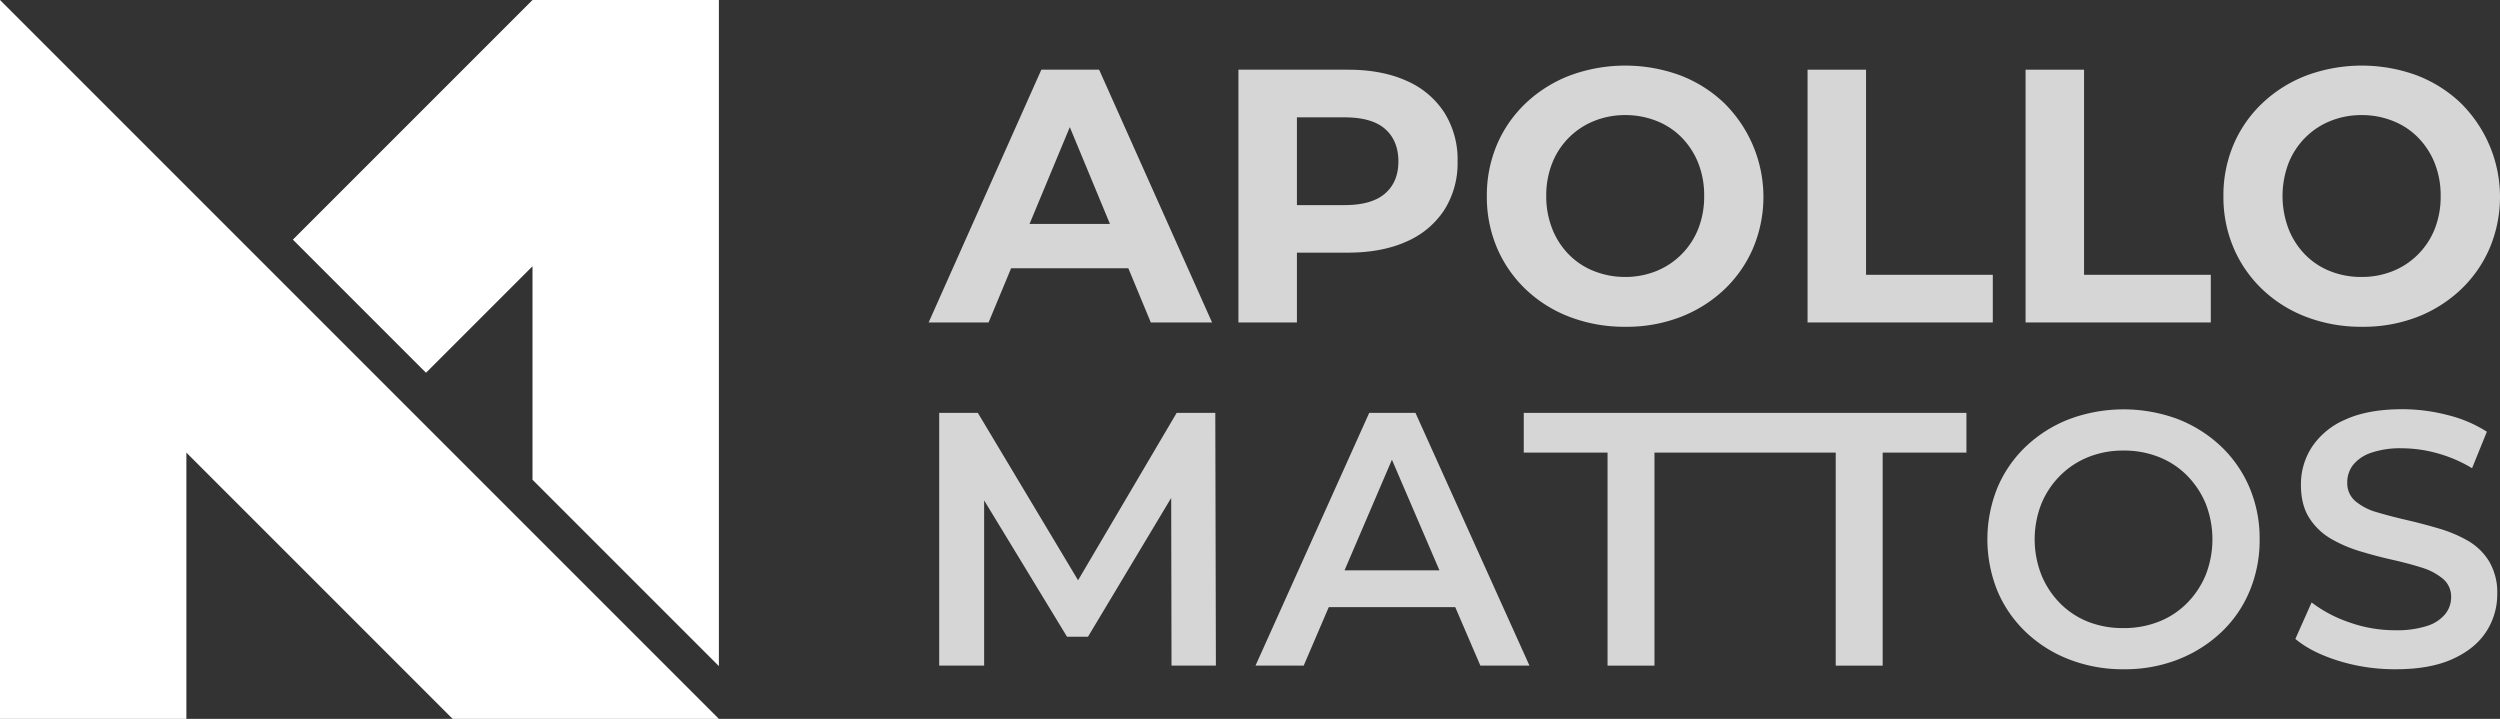 <svg id="logo" xmlns="http://www.w3.org/2000/svg" viewBox="0 0 845.06 243"><rect x="0" y="0" width="845.06" height="243" fill="#333333" stroke="none"/><defs><style>.cls-1{fill:#fff;}.cls-2{opacity:0.8;}</style></defs><title>apollo-mattos-logo-v2</title><g id="symbol"><polygon class="cls-1" points="135 135 90 90 85.5 85.5 63 63 0 0 0 90 0 171 0 243 27 243 63 243 63 198 63 153 85.5 175.5 90 180 153 243 243 243 135 135"/><polygon class="cls-1" points="180 0 99 81 144 126 180 90 180 162.16 243 225.16 243 27 243 18 243 0 180 0"/></g><g id="apollo-txt" class="cls-2"><path class="cls-1" d="M313.9,109,352,23.56h19.53L409.71,109H389L357.72,33.57h7.81L334.16,109Zm19-18.31,5.25-15h43.94l5.37,15Z"/><path class="cls-1" d="M418.62,109V23.56h37q11.47,0,19.77,3.73A28.9,28.9,0,0,1,488.19,38a29.8,29.8,0,0,1,4.51,16.6A29.59,29.59,0,0,1,488.19,71a28.9,28.9,0,0,1-12.82,10.68q-8.3,3.72-19.77,3.72h-26l8.79-8.91V109Zm19.77-30.27-8.79-9.4h24.9q9.15,0,13.67-3.9c3-2.6,4.52-6.23,4.52-10.86s-1.51-8.38-4.52-11-7.57-3.9-13.67-3.9H429.6l8.79-9.4Z"/><path class="cls-1" d="M549.46,110.46a51.91,51.91,0,0,1-18.74-3.29,44.4,44.4,0,0,1-14.89-9.28,42.24,42.24,0,0,1-9.76-14,43.85,43.85,0,0,1-3.48-17.58,43.84,43.84,0,0,1,3.48-17.57,42,42,0,0,1,9.82-14,45.18,45.18,0,0,1,14.89-9.27,54,54,0,0,1,37.17,0,44.6,44.6,0,0,1,14.76,9.27,44.59,44.59,0,0,1,9.83,49.25,42.2,42.2,0,0,1-9.83,14A45.13,45.13,0,0,1,568,107.17,50.59,50.59,0,0,1,549.46,110.46Zm-.13-16.84a27.88,27.88,0,0,0,10.56-2,25.52,25.52,0,0,0,14.16-14.28,29.58,29.58,0,0,0,2-11.11,29.49,29.49,0,0,0-2-11.1,26.06,26.06,0,0,0-5.62-8.67A24.44,24.44,0,0,0,560,40.9a28.34,28.34,0,0,0-10.62-2,27.86,27.86,0,0,0-10.55,2,25.36,25.36,0,0,0-14.16,14.28,29.49,29.49,0,0,0-2,11.1,29.71,29.71,0,0,0,2,11,25.85,25.85,0,0,0,5.61,8.72,24.37,24.37,0,0,0,8.49,5.62A28.32,28.32,0,0,0,549.33,93.62Z"/><path class="cls-1" d="M611,109V23.56h19.77V92.89h42.84V109Z"/><path class="cls-1" d="M684.69,109V23.56h19.77V92.89H747.3V109Z"/><path class="cls-1" d="M798.44,110.46a51.91,51.91,0,0,1-18.74-3.29,44.3,44.3,0,0,1-14.89-9.28,42.24,42.24,0,0,1-9.76-14,43.85,43.85,0,0,1-3.48-17.58,43.84,43.84,0,0,1,3.48-17.57,42,42,0,0,1,9.82-14,45.18,45.18,0,0,1,14.89-9.27,54,54,0,0,1,37.17,0,44.6,44.6,0,0,1,14.76,9.27,44.59,44.59,0,0,1,9.83,49.25,42.2,42.2,0,0,1-9.83,14,45.13,45.13,0,0,1-14.76,9.22A50.59,50.59,0,0,1,798.44,110.46Zm-.13-16.84a27.88,27.88,0,0,0,10.56-2,25.19,25.19,0,0,0,8.48-5.62A25.56,25.56,0,0,0,823,77.39a29.58,29.58,0,0,0,2-11.11,29.49,29.49,0,0,0-2-11.1,26.06,26.06,0,0,0-5.62-8.67,24.44,24.44,0,0,0-8.48-5.61,28.34,28.34,0,0,0-10.62-2,27.86,27.86,0,0,0-10.55,2,25.25,25.25,0,0,0-8.49,5.61,25.58,25.58,0,0,0-5.67,8.67,31.37,31.37,0,0,0,0,22.15,25.85,25.85,0,0,0,5.61,8.72,24.37,24.37,0,0,0,8.49,5.62A28.32,28.32,0,0,0,798.31,93.62Z"/></g><g id="mattos-txt" class="cls-2"><path class="cls-1" d="M317.47,225V139.56h13.06l37.35,62.37H361l36.74-62.37h13.06L411,225H396l-.12-61.88H399l-31.24,52.12h-7.08L329,163.12h3.66V225Z"/><path class="cls-1" d="M424.39,225l38.44-85.44h15.63L517,225h-16.6l-33.07-77h6.35l-33,77Zm17.69-19.77,4.28-12.45h46.13l4.27,12.45Z"/><polygon class="cls-1" points="592.2 139.56 515.07 139.56 515.07 152.99 543.39 152.99 543.39 225 559.25 225 559.25 152.99 592.2 152.99 620.52 152.99 620.52 225 636.39 225 636.39 152.99 664.7 152.99 664.7 139.56 592.2 139.56"/><path class="cls-1" d="M717.92,226.22a50,50,0,0,1-18.43-3.3,44.34,44.34,0,0,1-14.65-9.21,41.39,41.39,0,0,1-9.64-13.91,46.56,46.56,0,0,1,0-35,41.43,41.43,0,0,1,9.64-13.92,44.67,44.67,0,0,1,14.65-9.21,52.59,52.59,0,0,1,36.67,0,44.92,44.92,0,0,1,14.59,9.21,41.57,41.57,0,0,1,9.64,13.92,44.07,44.07,0,0,1,3.42,17.51,44.52,44.52,0,0,1-3.42,17.58,40.65,40.65,0,0,1-9.64,13.91,45.11,45.11,0,0,1-14.59,9.15A49.22,49.22,0,0,1,717.92,226.22Zm-.13-13.91a32,32,0,0,0,12-2.2,27.47,27.47,0,0,0,9.52-6.29,29.48,29.48,0,0,0,6.29-9.52,33.09,33.09,0,0,0,0-24,29.7,29.7,0,0,0-6.29-9.52,27.45,27.45,0,0,0-9.52-6.28,31.77,31.77,0,0,0-12-2.2,31.35,31.35,0,0,0-11.9,2.2,28.41,28.41,0,0,0-9.52,6.28,29.19,29.19,0,0,0-6.34,9.52,32.94,32.94,0,0,0,0,24,29.4,29.4,0,0,0,6.28,9.58,27.66,27.66,0,0,0,9.52,6.29A32,32,0,0,0,717.79,212.31Z"/><path class="cls-1" d="M809.57,226.22a63.76,63.76,0,0,1-19.16-2.87q-9.15-2.86-14.52-7.38l5.49-12.33a44.4,44.4,0,0,0,12.69,6.71,46,46,0,0,0,15.5,2.69,33.26,33.26,0,0,0,10.87-1.47,12.92,12.92,0,0,0,6.1-4,9,9,0,0,0,2-5.68,7.83,7.83,0,0,0-2.81-6.28,20.73,20.73,0,0,0-7.26-3.79q-4.45-1.4-9.88-2.62t-10.87-2.87a45.32,45.32,0,0,1-9.88-4.27,21.38,21.38,0,0,1-7.26-7q-2.82-4.4-2.81-11.23a23.11,23.11,0,0,1,3.72-12.75,25.64,25.64,0,0,1,11.35-9.28q7.63-3.48,19.35-3.48a60.88,60.88,0,0,1,15.25,2,44,44,0,0,1,13.18,5.61l-5,12.33a47,47,0,0,0-11.84-5.07A44.83,44.83,0,0,0,812,151.53a30.24,30.24,0,0,0-10.68,1.58,13.15,13.15,0,0,0-6,4.15,9.62,9.62,0,0,0-1.89,5.86,7.93,7.93,0,0,0,2.75,6.29,19.55,19.55,0,0,0,7.2,3.72q4.46,1.34,10,2.62t10.92,2.87a45.2,45.2,0,0,1,9.89,4.15,20.34,20.34,0,0,1,7.2,7,20.62,20.62,0,0,1,2.74,11.1,23,23,0,0,1-3.72,12.64q-3.72,5.79-11.41,9.27T809.57,226.22Z"/></g></svg>
